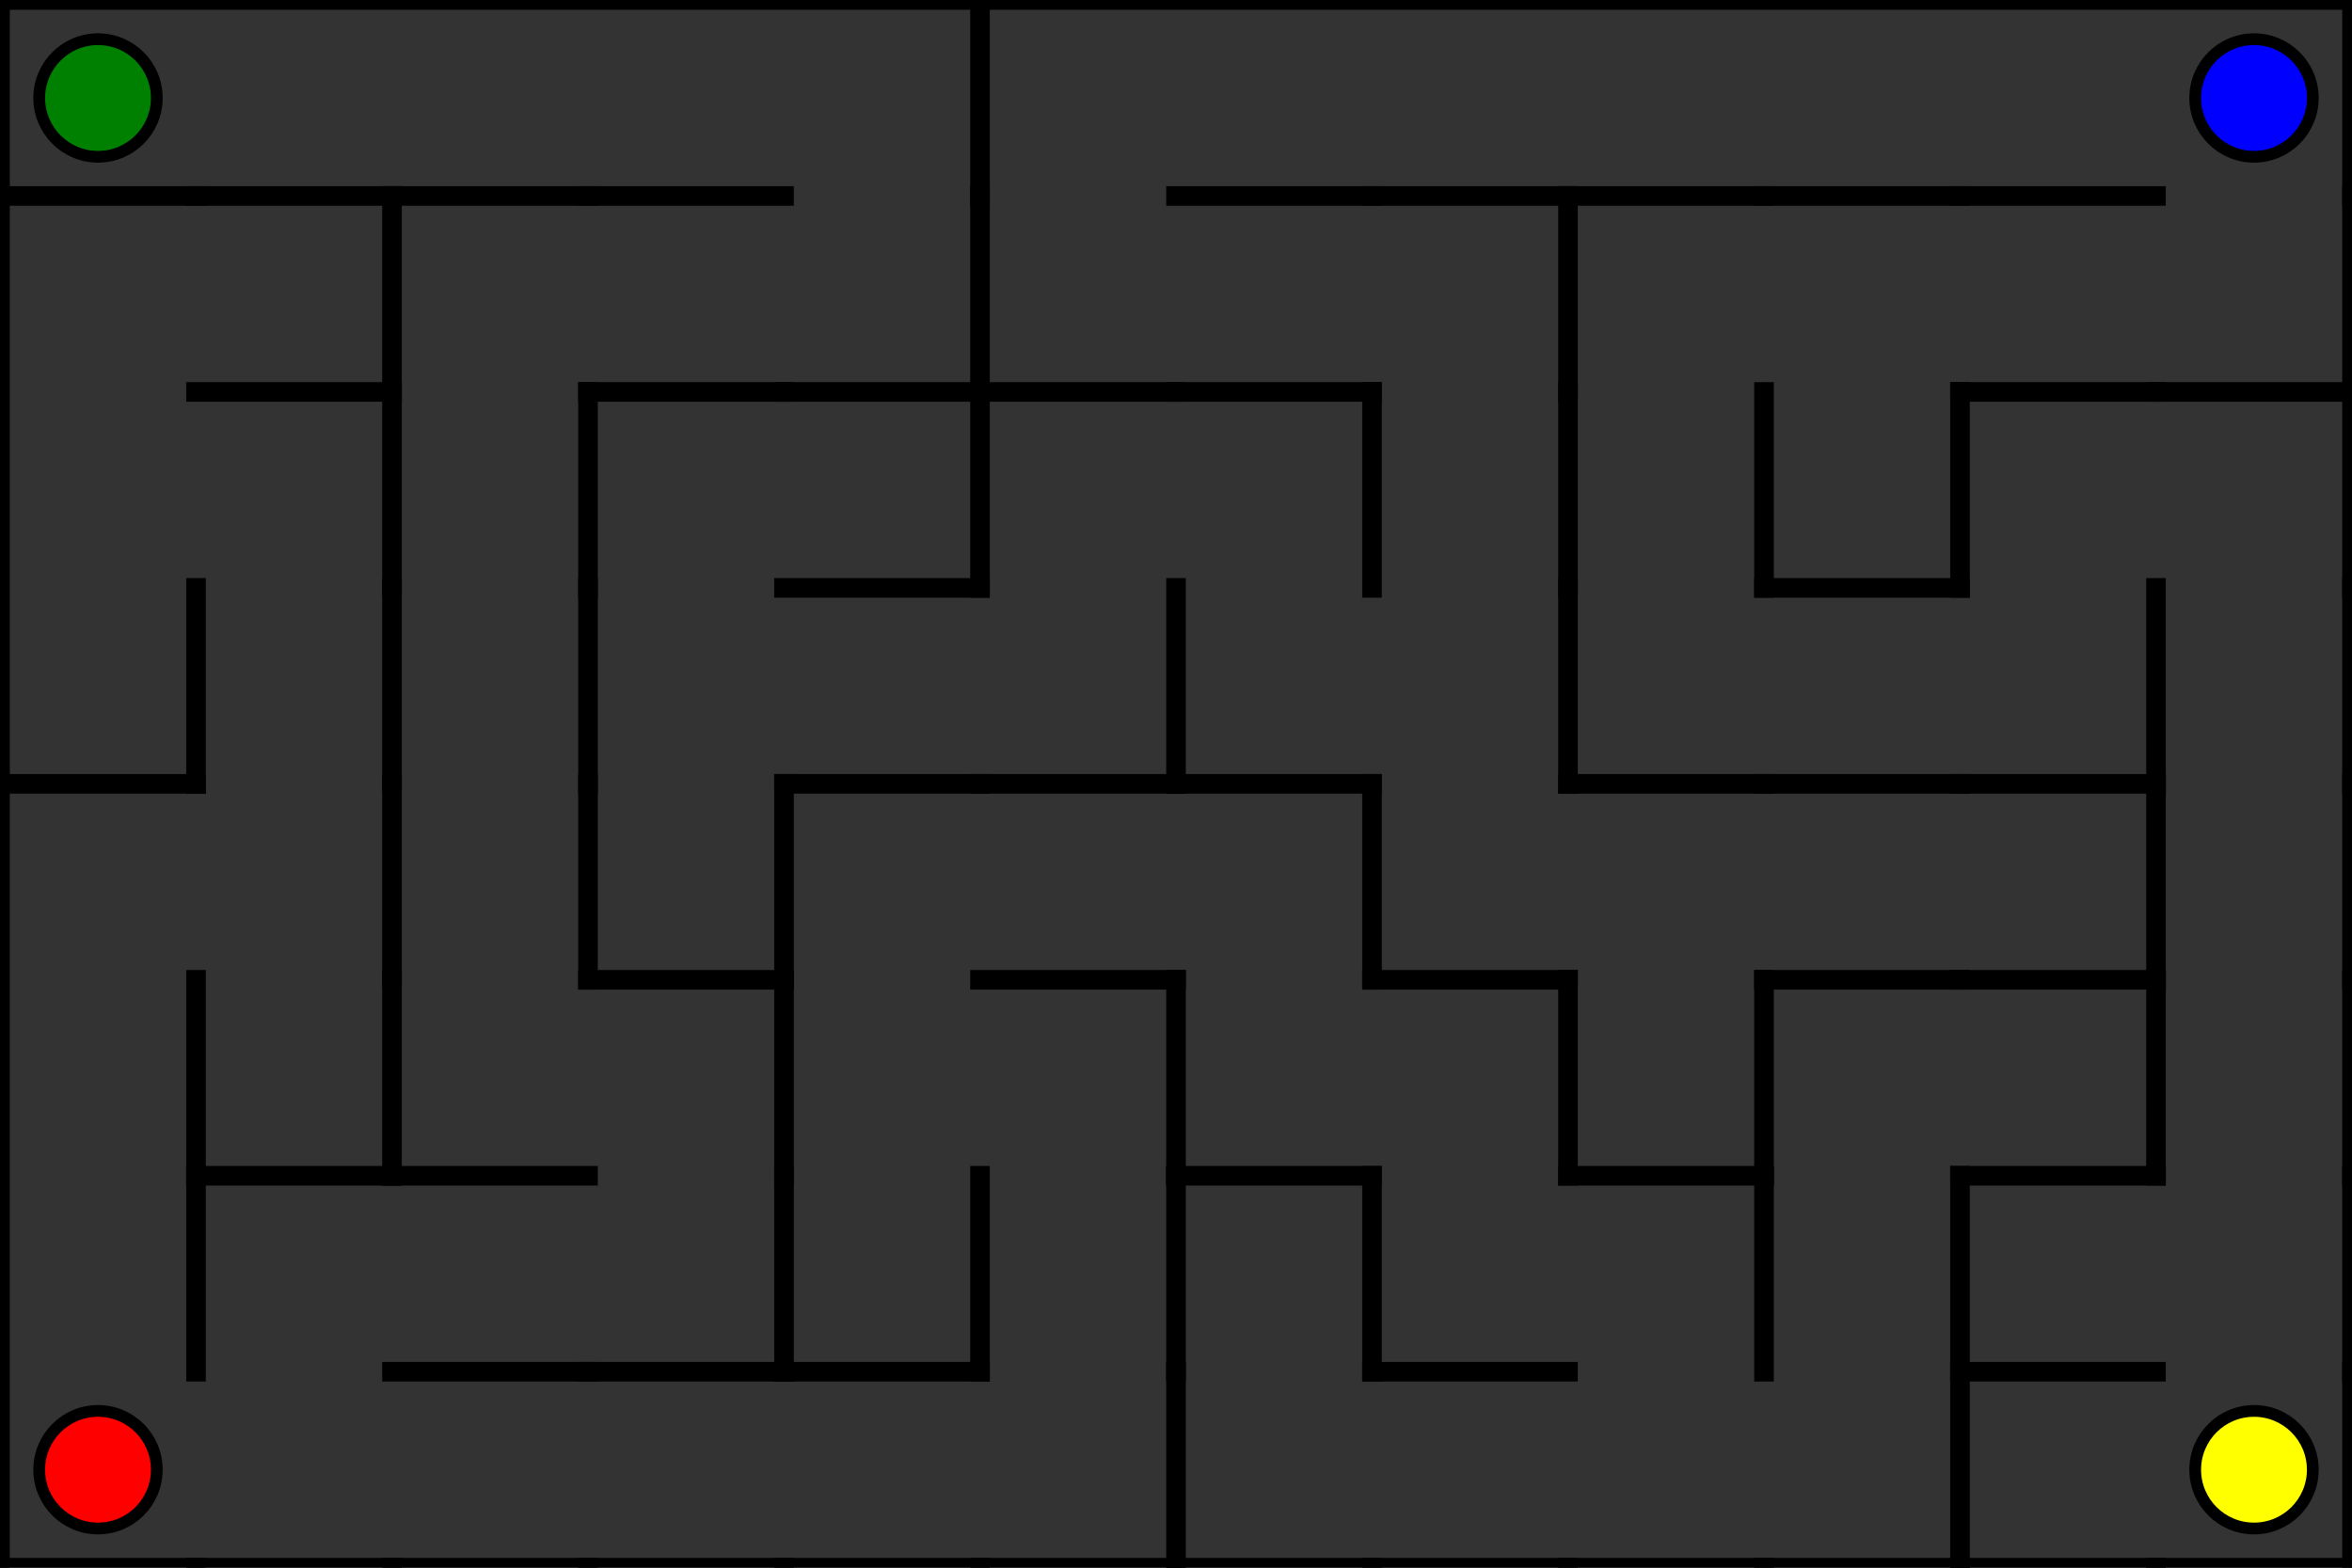 <?xml version="1.0" encoding="utf-8"?>
<svg xmlns="http://www.w3.org/2000/svg"
	xmlns:xlink="http://www.w3.org/1999/xlink"
	width="600" height="400" viewBox="0 0 600 400">
<rect x="0" y="0" width="600" height="400" fill="#333333" stroke="none"/>
<defs>
<style type="text/css"><![CDATA[
line {
	stroke: #000000;
	stroke-linecap: square;
	stroke-width: 5;
}
]]></style>
</defs>
<line x1="0.0" y1="50.0" x2="50.0" y2="50.0"/>
<line x1="0.0" y1="200.0" x2="50.0" y2="200.0"/>
<line x1="50.0" y1="150.0" x2="50.0" y2="200.0"/>
<line x1="50.0" y1="250.0" x2="50.0" y2="300.0"/>
<line x1="50.0" y1="300.0" x2="50.0" y2="350.0"/>
<line x1="0.0" y1="400.0" x2="50.0" y2="400.0"/>
<line x1="50.0" y1="50.0" x2="100.0" y2="50.0"/>
<line x1="50.0" y1="100.0" x2="100.0" y2="100.0"/>
<line x1="100.0" y1="50.0" x2="100.0" y2="100.0"/>
<line x1="100.0" y1="100.0" x2="100.0" y2="150.0"/>
<line x1="100.0" y1="150.0" x2="100.0" y2="200.0"/>
<line x1="100.0" y1="200.0" x2="100.0" y2="250.0"/>
<line x1="50.0" y1="300.0" x2="100.0" y2="300.0"/>
<line x1="100.0" y1="250.0" x2="100.0" y2="300.0"/>
<line x1="50.0" y1="400.0" x2="100.0" y2="400.0"/>
<line x1="100.0" y1="50.0" x2="150.0" y2="50.0"/>
<line x1="150.0" y1="100.0" x2="150.0" y2="150.0"/>
<line x1="150.0" y1="150.0" x2="150.0" y2="200.0"/>
<line x1="150.0" y1="200.0" x2="150.0" y2="250.0"/>
<line x1="100.0" y1="300.0" x2="150.0" y2="300.0"/>
<line x1="100.0" y1="350.0" x2="150.0" y2="350.0"/>
<line x1="100.0" y1="400.0" x2="150.0" y2="400.0"/>
<line x1="150.0" y1="50.0" x2="200.0" y2="50.0"/>
<line x1="150.0" y1="100.0" x2="200.0" y2="100.0"/>
<line x1="150.0" y1="250.0" x2="200.0" y2="250.0"/>
<line x1="200.0" y1="200.0" x2="200.0" y2="250.0"/>
<line x1="200.0" y1="250.0" x2="200.0" y2="300.0"/>
<line x1="150.0" y1="350.0" x2="200.0" y2="350.0"/>
<line x1="200.0" y1="300.0" x2="200.0" y2="350.0"/>
<line x1="150.0" y1="400.0" x2="200.0" y2="400.0"/>
<line x1="250.0" y1="0.0" x2="250.0" y2="50.0"/>
<line x1="200.0" y1="100.0" x2="250.0" y2="100.0"/>
<line x1="250.0" y1="50.0" x2="250.0" y2="100.0"/>
<line x1="200.0" y1="150.0" x2="250.0" y2="150.0"/>
<line x1="250.0" y1="100.0" x2="250.0" y2="150.0"/>
<line x1="200.0" y1="200.0" x2="250.0" y2="200.0"/>
<line x1="200.0" y1="350.0" x2="250.0" y2="350.0"/>
<line x1="250.0" y1="300.0" x2="250.0" y2="350.0"/>
<line x1="200.0" y1="400.0" x2="250.0" y2="400.0"/>
<line x1="250.0" y1="100.0" x2="300.0" y2="100.0"/>
<line x1="250.0" y1="200.0" x2="300.0" y2="200.0"/>
<line x1="300.0" y1="150.0" x2="300.0" y2="200.0"/>
<line x1="250.0" y1="250.0" x2="300.0" y2="250.0"/>
<line x1="300.0" y1="250.0" x2="300.0" y2="300.0"/>
<line x1="300.0" y1="300.0" x2="300.0" y2="350.0"/>
<line x1="250.0" y1="400.0" x2="300.0" y2="400.0"/>
<line x1="300.0" y1="350.0" x2="300.0" y2="400.0"/>
<line x1="300.0" y1="50.0" x2="350.0" y2="50.0"/>
<line x1="300.0" y1="100.0" x2="350.0" y2="100.0"/>
<line x1="350.0" y1="100.0" x2="350.0" y2="150.0"/>
<line x1="300.0" y1="200.0" x2="350.0" y2="200.0"/>
<line x1="350.0" y1="200.0" x2="350.0" y2="250.0"/>
<line x1="300.0" y1="300.0" x2="350.0" y2="300.0"/>
<line x1="350.0" y1="300.0" x2="350.0" y2="350.0"/>
<line x1="300.0" y1="400.0" x2="350.0" y2="400.0"/>
<line x1="350.0" y1="50.0" x2="400.0" y2="50.0"/>
<line x1="400.0" y1="50.0" x2="400.0" y2="100.0"/>
<line x1="400.0" y1="100.0" x2="400.0" y2="150.0"/>
<line x1="400.0" y1="150.0" x2="400.0" y2="200.0"/>
<line x1="350.0" y1="250.0" x2="400.0" y2="250.0"/>
<line x1="400.0" y1="250.0" x2="400.0" y2="300.0"/>
<line x1="350.0" y1="350.0" x2="400.0" y2="350.0"/>
<line x1="350.0" y1="400.0" x2="400.0" y2="400.0"/>
<line x1="400.0" y1="50.0" x2="450.0" y2="50.0"/>
<line x1="450.0" y1="100.0" x2="450.0" y2="150.0"/>
<line x1="400.0" y1="200.0" x2="450.0" y2="200.0"/>
<line x1="400.0" y1="300.0" x2="450.0" y2="300.0"/>
<line x1="450.0" y1="250.0" x2="450.0" y2="300.0"/>
<line x1="450.0" y1="300.0" x2="450.0" y2="350.0"/>
<line x1="400.0" y1="400.0" x2="450.0" y2="400.0"/>
<line x1="450.0" y1="50.0" x2="500.0" y2="50.0"/>
<line x1="450.0" y1="150.0" x2="500.0" y2="150.0"/>
<line x1="500.0" y1="100.0" x2="500.0" y2="150.0"/>
<line x1="450.0" y1="200.0" x2="500.0" y2="200.0"/>
<line x1="450.0" y1="250.0" x2="500.0" y2="250.0"/>
<line x1="500.0" y1="300.0" x2="500.0" y2="350.0"/>
<line x1="450.0" y1="400.0" x2="500.0" y2="400.0"/>
<line x1="500.0" y1="350.0" x2="500.0" y2="400.0"/>
<line x1="500.0" y1="50.0" x2="550.0" y2="50.0"/>
<line x1="500.0" y1="100.0" x2="550.0" y2="100.0"/>
<line x1="500.0" y1="200.0" x2="550.0" y2="200.0"/>
<line x1="550.0" y1="150.0" x2="550.0" y2="200.0"/>
<line x1="500.0" y1="250.0" x2="550.0" y2="250.0"/>
<line x1="550.0" y1="200.0" x2="550.0" y2="250.0"/>
<line x1="500.0" y1="300.0" x2="550.0" y2="300.0"/>
<line x1="550.0" y1="250.0" x2="550.0" y2="300.0"/>
<line x1="500.0" y1="350.0" x2="550.0" y2="350.0"/>
<line x1="500.0" y1="400.0" x2="550.0" y2="400.0"/>
<line x1="600.0" y1="0.0" x2="600.0" y2="50.0"/>
<line x1="550.0" y1="100.0" x2="600.0" y2="100.0"/>
<line x1="600.0" y1="50.0" x2="600.0" y2="100.0"/>
<line x1="600.0" y1="100.0" x2="600.0" y2="150.0"/>
<line x1="600.0" y1="150.0" x2="600.0" y2="200.0"/>
<line x1="600.0" y1="200.0" x2="600.0" y2="250.0"/>
<line x1="600.0" y1="250.0" x2="600.0" y2="300.0"/>
<line x1="600.0" y1="300.0" x2="600.0" y2="350.0"/>
<line x1="550.0" y1="400.0" x2="600.0" y2="400.0"/>
<line x1="600.0" y1="350.0" x2="600.0" y2="400.0"/>
<line x1="0" y1="0" x2="600" y2="0"/>
<line x1="0" y1="0" x2="0" y2="400"/>
<circle cx="25" cy="25" r="15" stroke="black" stroke-width="3" fill="green" />
<circle cx="575" cy="25" r="15" stroke="black" stroke-width="3" fill="blue" />
<circle cx="25" cy="375" r="15" stroke="black" stroke-width="3" fill="red" />
<circle cx="575" cy="375" r="15" stroke="black" stroke-width="3" fill="yellow" />
</svg>
